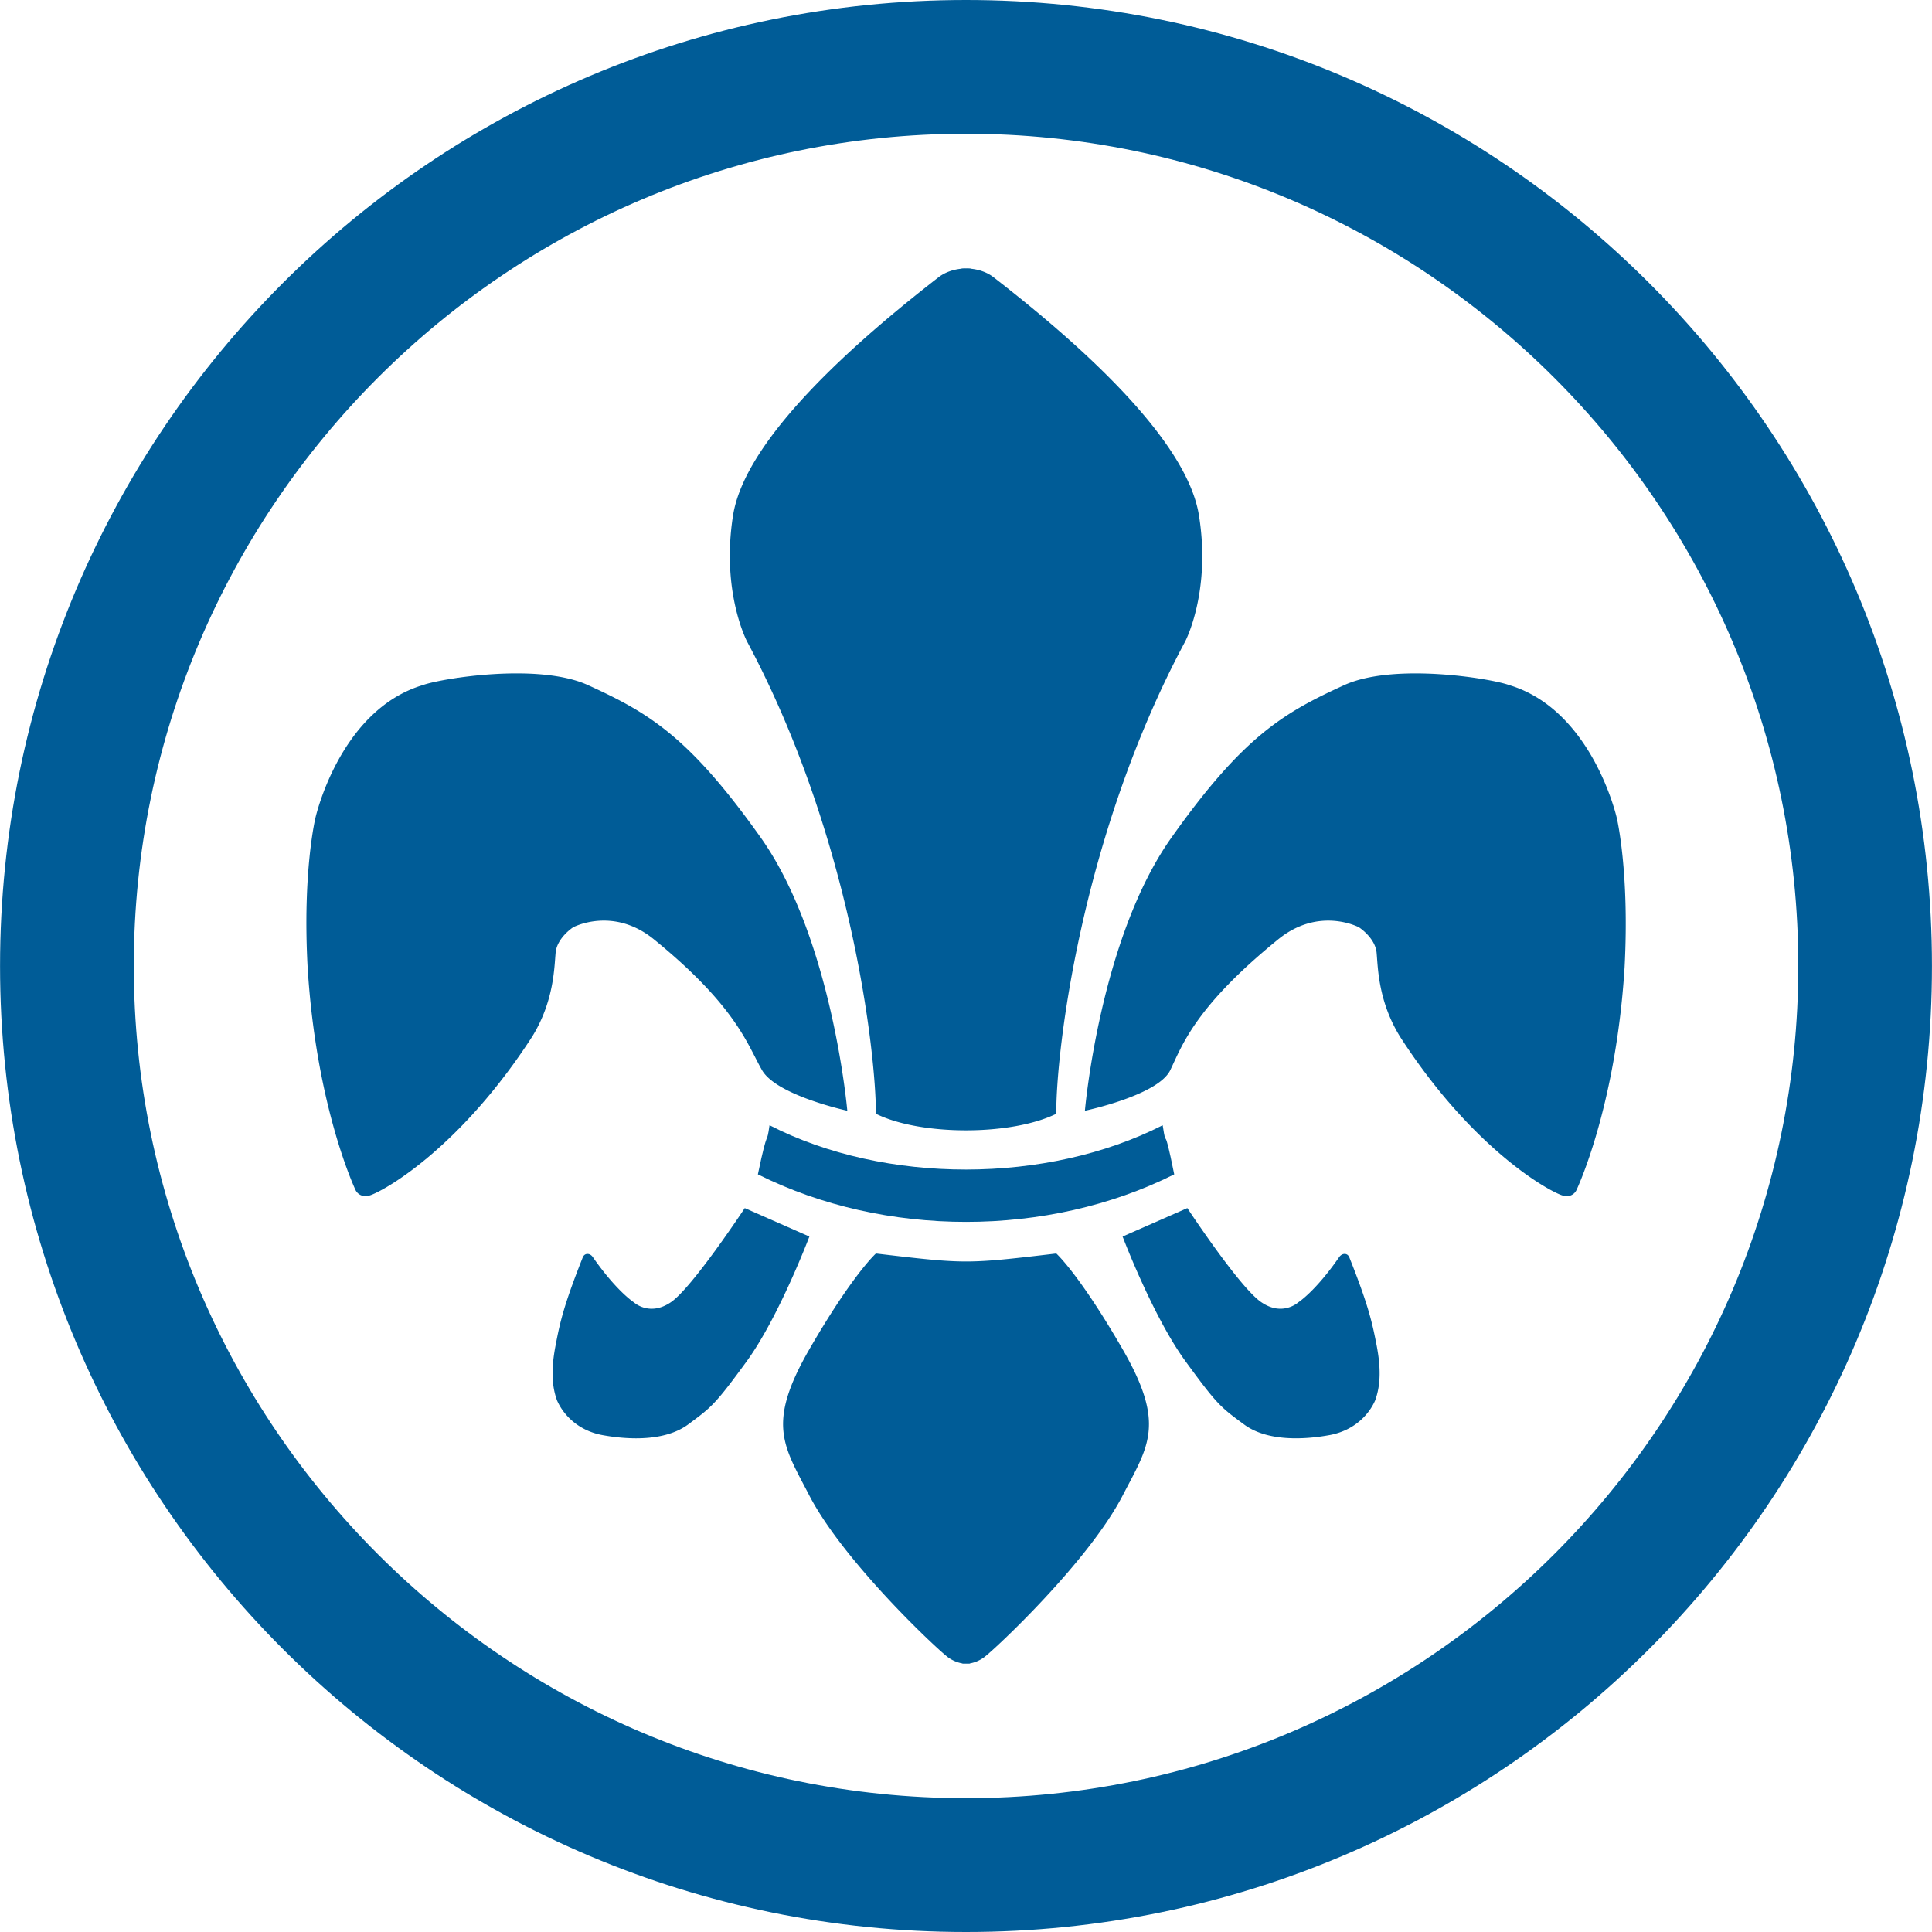 <svg xmlns="http://www.w3.org/2000/svg" fill="#005c97" viewBox="0 0 226.8 226.8"><path d="M113.402 0C50.768 0 .006 50.771.006 113.396c0 62.646 50.762 113.404 113.396 113.404 62.63 0 113.393-50.758 113.393-113.404C226.794 50.771 176.032 0 113.402 0zm0 211.091c-53.868 0-97.695-43.827-97.695-97.695 0-53.87 43.827-97.695 97.695-97.695 53.872 0 97.703 43.824 97.703 97.695-.001 53.868-43.831 97.695-97.703 97.695z"/><path d="M88.969 137.86c14.851 7.437 34.034 7.437 48.874 0-1.356-6.763-.824-2.389-1.356-5.767-13.53 6.901-32.575 6.97-46.151 0-.372 2.596-.138-.161-1.367 5.767z"/><path d="M102.825 130.744c5.235 2.596 15.893 2.596 21.174 0-.046-7.1 2.826-32.47 15.131-55.44 0 0 3.056-5.791 1.62-14.779-1.413-8.99-14.2-20.295-24.097-27.964-.762-.601-1.734-.927-2.719-1.019v-.023c-.176-.011-.36-.023-.533-.011-.176-.011-.337 0-.513.011 0 0 0 .012-.011.023-.973.092-1.946.418-2.719 1.019-9.884 7.669-22.695 18.974-24.108 27.964-1.413 8.988 1.647 14.779 1.647 14.779 12.278 22.971 15.128 48.34 15.128 55.44zM87.429 141.82s-6.173 9.36-8.678 11.053c-2.524 1.716-4.354 0-4.354 0s-1.992-1.271-4.795-5.285c-.326-.505-.961-.528-1.184 0-2.294 5.775-2.707 7.789-3.194 10.333-.502 2.596-.502 4.634.161 6.464.67 1.555 2.34 3.524 5.327 4.082 3.025.552 7.345.766 10.08-1.256 2.711-2.014 3.102-2.244 6.905-7.46 3.776-5.231 7.318-14.591 7.318-14.591l-7.586-3.34zm-20.144-32.966s4.68-2.491 9.486 1.424c9.697 7.889 10.972 12.37 12.684 15.349 1.704 2.964 10.011 4.764 10.011 4.764s-1.762-20.221-10.171-32.079c-8.422-11.864-13.136-14.629-20.271-17.885-5.817-2.654-17.214-.789-19.393 0-9.777 2.941-12.603 15.591-12.603 15.591s-1.528 6.277-.915 17.538c1.018 16.544 5.641 26.18 5.641 26.18s.487 1.042 1.831.536c2.11-.812 10.681-5.898 18.884-18.574 2.569-4.159 2.593-8.104 2.757-9.858.16-1.76 2.059-2.986 2.059-2.986zm56.714 38.297c-10.585 1.248-10.585 1.248-21.174 0 0 0-2.711 2.413-7.809 11.236-5.097 8.824-3.01 11.351 0 17.188 4.021 7.721 14.897 17.961 16.276 18.98a4.1 4.1 0 0 0 1.693.72v.023h.853v-.023a4.055 4.055 0 0 0 1.681-.72c1.367-1.019 12.266-11.259 16.264-18.98 3.022-5.836 5.097-8.364 0-17.188-5.096-8.824-7.784-11.236-7.784-11.236zm34.394.436c-.222-.528-.846-.505-1.195 0-2.78 4.014-4.772 5.285-4.772 5.285s-1.853 1.716-4.354 0c-2.528-1.693-8.69-11.053-8.69-11.053l-7.598 3.34s3.543 9.36 7.346 14.591c3.799 5.216 4.178 5.446 6.901 7.46 2.711 2.022 7.043 1.808 10.056 1.256 3.01-.559 4.68-2.527 5.35-4.082.662-1.831.662-3.868.165-6.464-.498-2.543-.904-4.557-3.209-10.333zm31.403-51.568s-2.849-12.649-12.615-15.591c-2.168-.789-13.565-2.654-19.382 0-7.135 3.255-11.86 6.02-20.27 17.885-8.433 11.858-10.172 32.079-10.172 32.079s8.586-1.8 10.022-4.764c1.425-2.98 2.953-7.46 12.661-15.349 4.806-3.916 9.486-1.424 9.486-1.424s1.911 1.225 2.076 2.987c.161 1.754.184 5.698 2.753 9.858 8.18 12.676 16.774 17.762 18.884 18.574 1.344.505 1.808-.536 1.808-.536s4.634-9.636 5.664-26.18c.59-11.262-.915-17.539-.915-17.539z"/></svg>